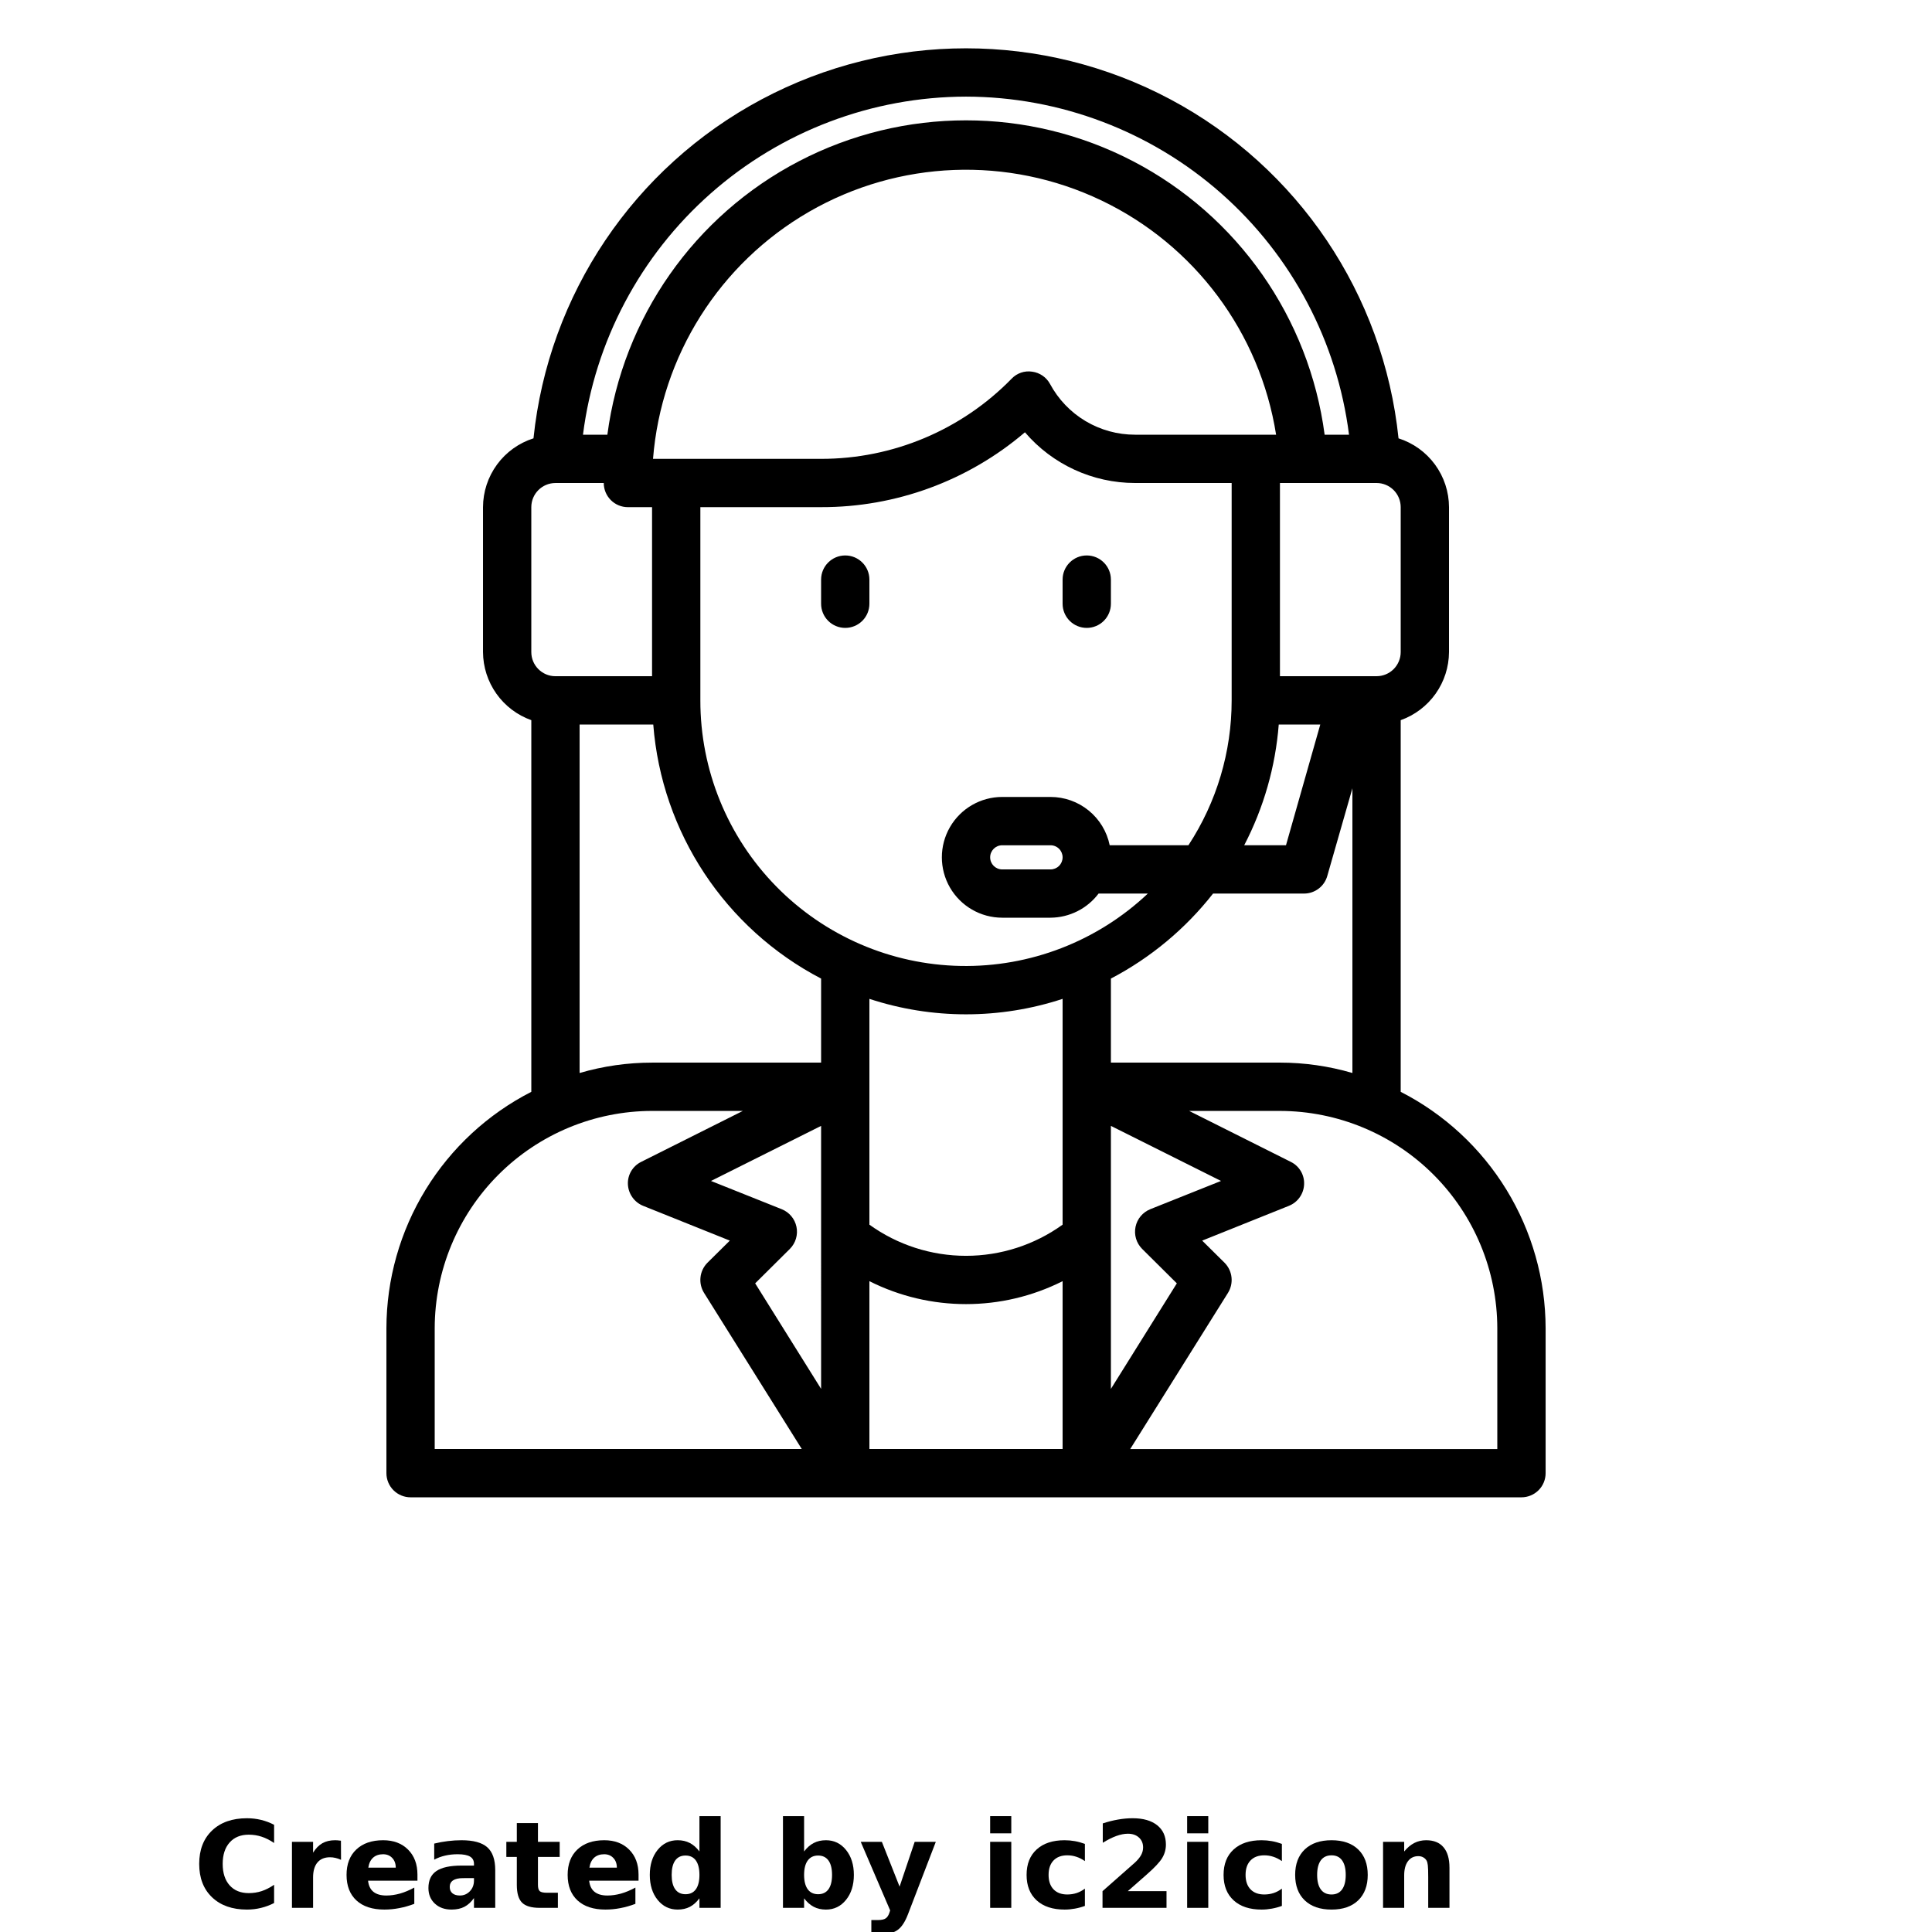 <?xml version="1.0" encoding="UTF-8"?>
<svg width="700pt" height="700pt" version="1.1" viewBox="0 0 700 700" xmlns="http://www.w3.org/2000/svg" xmlns:xlink="http://www.w3.org/1999/xlink">
 <defs>
  <symbol id="m" overflow="visible">
   <path d="m29.312-1.75c-1.512 0.781-3.09 1.371-4.734 1.766-1.637 0.406-3.34 0.609-5.109 0.609-5.312 0-9.527-1.484-12.641-4.453-3.106-2.969-4.656-7-4.656-12.094s1.551-9.125 4.656-12.094c3.113-2.969 7.328-4.453 12.641-4.453 1.77 0 3.473 0.199 5.109 0.594 1.645 0.398 3.223 0.992 4.734 1.781v6.594c-1.531-1.039-3.039-1.801-4.516-2.281-1.48-0.488-3.039-0.734-4.672-0.734-2.938 0-5.246 0.945-6.922 2.828-1.68 1.875-2.516 4.465-2.516 7.766 0 3.293 0.836 5.883 2.516 7.766 1.676 1.875 3.984 2.812 6.922 2.812 1.633 0 3.191-0.238 4.672-0.719 1.477-0.488 2.984-1.254 4.516-2.297z"/>
  </symbol>
  <symbol id="i" overflow="visible">
   <path d="m21.453-17.406c-0.68-0.312-1.352-0.539-2.016-0.688-0.656-0.156-1.32-0.234-1.984-0.234-1.969 0-3.484 0.633-4.547 1.891-1.055 1.262-1.578 3.07-1.578 5.422v11.016h-7.656v-23.922h7.656v3.922c0.977-1.562 2.102-2.703 3.375-3.422 1.281-0.719 2.812-1.078 4.594-1.078 0.25 0 0.523 0.012 0.828 0.031 0.301 0.023 0.734 0.07 1.297 0.141z"/>
  </symbol>
  <symbol id="b" overflow="visible">
   <path d="m27.562-12.031v2.188h-17.891c0.188 1.793 0.832 3.137 1.938 4.031 1.113 0.898 2.672 1.344 4.672 1.344 1.602 0 3.25-0.234 4.938-0.703 1.688-0.477 3.422-1.203 5.203-2.172v5.891c-1.805 0.688-3.609 1.203-5.422 1.547-1.812 0.352-3.621 0.531-5.422 0.531-4.336 0-7.703-1.098-10.109-3.297-2.398-2.207-3.594-5.297-3.594-9.266 0-3.906 1.176-6.973 3.531-9.203 2.363-2.238 5.609-3.359 9.734-3.359 3.758 0 6.769 1.137 9.031 3.406 2.258 2.262 3.391 5.281 3.391 9.062zm-7.859-2.531c0-1.457-0.43-2.629-1.281-3.516-0.844-0.895-1.949-1.344-3.312-1.344-1.492 0-2.699 0.418-3.625 1.25-0.918 0.836-1.492 2.039-1.719 3.609z"/>
  </symbol>
  <symbol id="h" overflow="visible">
   <path d="m14.391-10.766c-1.594 0-2.793 0.273-3.594 0.812-0.805 0.543-1.203 1.34-1.203 2.391 0 0.969 0.32 1.73 0.969 2.281 0.645 0.543 1.547 0.812 2.703 0.812 1.438 0 2.644-0.516 3.625-1.547 0.988-1.031 1.484-2.32 1.484-3.875v-0.875zm11.688-2.891v13.656h-7.703v-3.547c-1.031 1.449-2.188 2.508-3.469 3.172s-2.84 1-4.672 1c-2.481 0-4.496-0.723-6.047-2.172-1.543-1.445-2.312-3.32-2.312-5.625 0-2.812 0.961-4.867 2.891-6.172 1.938-1.312 4.969-1.969 9.094-1.969h4.516v-0.609c0-1.207-0.48-2.094-1.438-2.656-0.949-0.562-2.438-0.844-4.469-0.844-1.637 0-3.156 0.168-4.562 0.5-1.406 0.324-2.719 0.812-3.938 1.469v-5.828c1.645-0.406 3.289-0.707 4.938-0.906 1.656-0.207 3.305-0.312 4.953-0.312 4.32 0 7.438 0.855 9.344 2.562 1.914 1.699 2.875 4.461 2.875 8.281z"/>
  </symbol>
  <symbol id="g" overflow="visible">
   <path d="m12.031-30.719v6.797h7.875v5.469h-7.875v10.141c0 1.117 0.219 1.871 0.656 2.266 0.438 0.387 1.312 0.578 2.625 0.578h3.938v5.469h-6.562c-3.023 0-5.164-0.629-6.422-1.891-1.262-1.258-1.891-3.398-1.891-6.422v-10.141h-3.797v-5.469h3.797v-6.797z"/>
  </symbol>
  <symbol id="f" overflow="visible">
   <path d="m19.953-20.422v-12.812h7.688v33.234h-7.688v-3.453c-1.055 1.406-2.215 2.438-3.484 3.094-1.273 0.656-2.742 0.984-4.406 0.984-2.949 0-5.371-1.172-7.266-3.516-1.887-2.344-2.828-5.359-2.828-9.047s0.941-6.703 2.828-9.047c1.895-2.344 4.316-3.516 7.266-3.516 1.656 0 3.117 0.336 4.391 1 1.281 0.656 2.445 1.684 3.5 3.078zm-5.047 15.484c1.645 0 2.894-0.598 3.75-1.797 0.863-1.195 1.297-2.93 1.297-5.203 0-2.281-0.434-4.019-1.297-5.219-0.855-1.195-2.106-1.797-3.75-1.797-1.625 0-2.871 0.602-3.734 1.797-0.855 1.199-1.281 2.938-1.281 5.219 0 2.273 0.426 4.008 1.281 5.203 0.863 1.199 2.109 1.797 3.734 1.797z"/>
  </symbol>
  <symbol id="e" overflow="visible">
   <path d="m16.406-4.938c1.633 0 2.883-0.598 3.75-1.797 0.863-1.195 1.297-2.93 1.297-5.203 0-2.281-0.434-4.019-1.297-5.219-0.867-1.195-2.117-1.797-3.75-1.797-1.637 0-2.891 0.605-3.766 1.812-0.875 1.199-1.312 2.934-1.312 5.203 0 2.262 0.438 3.996 1.312 5.203 0.875 1.199 2.129 1.797 3.766 1.797zm-5.078-15.484c1.051-1.395 2.219-2.422 3.5-3.078 1.281-0.664 2.754-1 4.422-1 2.945 0 5.367 1.172 7.266 3.516 1.895 2.344 2.844 5.359 2.844 9.047s-0.949 6.703-2.844 9.047c-1.898 2.344-4.32 3.516-7.266 3.516-1.668 0-3.141-0.336-4.422-1s-2.449-1.691-3.5-3.078v3.453h-7.656v-33.234h7.656z"/>
  </symbol>
  <symbol id="d" overflow="visible">
   <path d="m0.531-23.922h7.656l6.422 16.234 5.469-16.234h7.656l-10.062 26.188c-1.012 2.664-2.195 4.523-3.547 5.578-1.344 1.062-3.121 1.594-5.328 1.594h-4.422v-5.016h2.391c1.301 0 2.242-0.211 2.828-0.625 0.594-0.406 1.055-1.148 1.391-2.219l0.203-0.656z"/>
  </symbol>
  <symbol id="a" overflow="visible">
   <path d="m3.672-23.922h7.656v23.922h-7.656zm0-9.312h7.656v6.234h-7.656z"/>
  </symbol>
  <symbol id="c" overflow="visible">
   <path d="m23-23.172v6.234c-1.031-0.719-2.074-1.242-3.125-1.578-1.043-0.344-2.125-0.516-3.25-0.516-2.137 0-3.805 0.625-5 1.875-1.188 1.242-1.781 2.981-1.781 5.219 0 2.231 0.594 3.969 1.781 5.219 1.195 1.25 2.863 1.875 5 1.875 1.195 0 2.332-0.176 3.406-0.531 1.07-0.363 2.062-0.895 2.969-1.594v6.266c-1.188 0.438-2.402 0.766-3.641 0.984-1.23 0.227-2.465 0.344-3.703 0.344-4.312 0-7.688-1.109-10.125-3.328s-3.656-5.297-3.656-9.234c0-3.945 1.219-7.023 3.656-9.234 2.438-2.219 5.812-3.328 10.125-3.328 1.25 0 2.484 0.109 3.703 0.328s2.43 0.555 3.641 1z"/>
  </symbol>
  <symbol id="l" overflow="visible">
   <path d="m12.609-6.047h14.031v6.047h-23.188v-6.047l11.656-10.281c1.031-0.938 1.797-1.852 2.297-2.75 0.5-0.895 0.75-1.828 0.75-2.797 0-1.5-0.508-2.703-1.516-3.609-1-0.914-2.336-1.375-4-1.375-1.281 0-2.684 0.277-4.203 0.828-1.523 0.555-3.152 1.371-4.891 2.453v-7.016c1.852-0.613 3.68-1.078 5.484-1.391 1.812-0.32 3.586-0.484 5.328-0.484 3.812 0 6.773 0.844 8.891 2.531 2.113 1.68 3.172 4.016 3.172 7.016 0 1.742-0.449 3.359-1.344 4.859-0.898 1.5-2.781 3.512-5.656 6.031z"/>
  </symbol>
  <symbol id="k" overflow="visible">
   <path d="m15.062-19.031c-1.699 0-2.996 0.609-3.891 1.828-0.887 1.219-1.328 2.977-1.328 5.266 0 2.293 0.441 4.047 1.328 5.266 0.895 1.219 2.191 1.828 3.891 1.828 1.664 0 2.938-0.609 3.812-1.828 0.883-1.219 1.328-2.973 1.328-5.266 0-2.289-0.445-4.047-1.328-5.266-0.875-1.219-2.148-1.828-3.812-1.828zm0-5.469c4.113 0 7.328 1.109 9.641 3.328s3.469 5.297 3.469 9.234c0 3.93-1.156 7.008-3.469 9.234-2.312 2.219-5.527 3.328-9.641 3.328-4.137 0-7.371-1.109-9.703-3.328-2.324-2.227-3.484-5.305-3.484-9.234 0-3.938 1.16-7.016 3.484-9.234 2.332-2.219 5.566-3.328 9.703-3.328z"/>
  </symbol>
  <symbol id="j" overflow="visible">
   <path d="m27.734-14.562v14.562h-7.703v-11.156c0-2.062-0.047-3.484-0.141-4.266-0.086-0.781-0.242-1.359-0.469-1.734-0.305-0.5-0.711-0.883-1.219-1.156-0.512-0.281-1.094-0.422-1.75-0.422-1.594 0-2.852 0.617-3.766 1.844-0.906 1.23-1.359 2.938-1.359 5.125v11.766h-7.656v-23.922h7.656v3.5c1.145-1.395 2.363-2.422 3.656-3.078 1.301-0.664 2.738-1 4.312-1 2.758 0 4.852 0.852 6.281 2.547 1.438 1.688 2.156 4.152 2.156 7.391z"/>
  </symbol>
 </defs>
 <g>
  <path d="m306.25 227.5c2.32 0 4.547-0.922 6.188-2.562s2.562-3.867 2.562-6.188v-8.75c0-4.832-3.918-8.75-8.75-8.75s-8.75 3.918-8.75 8.75v8.75c0 2.32 0.922 4.547 2.562 6.188s3.867 2.562 6.188 2.562z"/>
  <path d="m393.75 227.5c2.32 0 4.547-0.922 6.188-2.562s2.562-3.867 2.562-6.188v-8.75c0-4.832-3.918-8.75-8.75-8.75s-8.75 3.918-8.75 8.75v8.75c0 2.32 0.922 4.547 2.562 6.188s3.867 2.562 6.188 2.562z"/>
  <path d="m507.5 395.59v-134.66c5.098-1.816 9.516-5.16 12.645-9.574 3.133-4.418 4.828-9.688 4.856-15.102v-52.5c-0.016-5.559-1.797-10.965-5.082-15.449-3.285-4.481-7.91-7.801-13.207-9.488-5.406-52.148-36.398-98.191-82.68-122.83s-101.78-24.637-148.06 0-77.273 70.68-82.68 122.83c-5.297 1.688-9.922 5.008-13.207 9.488-3.285 4.484-5.066 9.891-5.082 15.449v52.5c0.027 5.414 1.723 10.684 4.856 15.102 3.129 4.414 7.547 7.758 12.645 9.574v134.66c-15.781 8.07-29.035 20.336-38.297 35.449-9.262 15.113-14.176 32.488-14.203 50.215v52.5c0 2.32 0.922 4.547 2.562 6.188s3.867 2.562 6.188 2.562h402.5c2.32 0 4.547-0.922 6.188-2.562s2.562-3.867 2.562-6.188v-52.5c-0.027-17.727-4.941-35.102-14.203-50.215-9.262-15.113-22.516-27.379-38.297-35.449zm-8.75-220.59c2.32 0 4.547 0.922 6.188 2.562s2.562 3.867 2.562 6.188v52.5c0 2.32-0.922 4.547-2.562 6.188s-3.867 2.562-6.188 2.562h-35v-70zm-87.5-17.5c-6.316 0.008-12.516-1.695-17.941-4.93-5.422-3.238-9.867-7.883-12.859-13.445-1.316-2.441-3.727-4.098-6.473-4.461-2.746-0.426-5.523 0.523-7.438 2.535-18.152 18.602-43.051 29.078-69.039 29.051h-60.898c2.961-37.344 24.121-70.832 56.574-89.543 32.449-18.711 72.035-20.246 105.84-4.102 33.801 16.141 57.488 47.895 63.336 84.895zm52.062 105h15.051l-12.426 43.75h-15.137c7.07-13.594 11.324-28.473 12.512-43.75zm-209.56-78.75h43.75c27.066 0.074 53.266-9.551 73.852-27.125 9.973 11.664 24.551 18.375 39.898 18.375h35v78.75c0.008 18.652-5.438 36.898-15.664 52.5h-28.523c-1.008-4.941-3.691-9.383-7.602-12.57-3.906-3.188-8.793-4.93-13.836-4.93h-17.5c-7.816 0-15.035 4.168-18.945 10.938-3.906 6.769-3.906 15.105 0 21.875 3.91 6.769 11.129 10.938 18.945 10.938h17.5c6.852-0.047 13.289-3.281 17.414-8.75h17.852-0.004c-18.312 17.301-42.688 26.719-67.875 26.23s-49.176-10.848-66.805-28.844c-17.629-17.996-27.488-42.195-27.457-67.387zm131.25 126.88c0 1.16-0.461 2.273-1.281 3.094s-1.934 1.281-3.094 1.281h-17.5c-2.418 0-4.375-1.957-4.375-4.375s1.957-4.375 4.375-4.375h17.5c1.16 0 2.273 0.461 3.094 1.281s1.281 1.934 1.281 3.094zm17.5 43.926c14.379-7.527 26.996-18.027 37.012-30.801h32.988c3.914-0.012 7.344-2.621 8.398-6.387l9.102-31.762v103.16c-8.527-2.496-17.367-3.762-26.25-3.762h-61.25zm-52.5-319.55c34.07 0.062 66.949 12.531 92.492 35.078 25.539 22.547 41.996 53.625 46.281 87.422h-8.836c-5.598-42.379-31.512-79.367-69.434-99.102-37.922-19.734-83.086-19.734-121.01 0-37.922 19.734-63.836 56.723-69.434 99.102h-8.836c4.285-33.797 20.742-64.875 46.281-87.422 25.543-22.547 58.422-35.016 92.492-35.078zm-157.5 148.75c0-4.832 3.918-8.75 8.75-8.75h17.5c0 2.32 0.922 4.547 2.562 6.188s3.867 2.562 6.188 2.562h8.75v61.25h-35c-4.832 0-8.75-3.918-8.75-8.75zm-35 341.25v-43.75c0.031-20.875 8.34-40.887 23.102-55.648 14.762-14.762 34.773-23.07 55.648-23.102h32.898l-36.836 18.461c-3.082 1.516-4.973 4.711-4.812 8.141 0.168 3.445 2.316 6.484 5.512 7.785l31.414 12.602-8.137 8.051c-2.852 2.906-3.359 7.379-1.227 10.848l35.438 56.613zm140-21.789-23.887-38.238 12.602-12.512h-0.004c2.074-2.094 2.961-5.086 2.363-7.973-0.598-2.883-2.602-5.277-5.336-6.375l-25.637-10.238 39.898-19.949zm0-118.21h-61.25c-8.883 0-17.723 1.266-26.25 3.762v-126.26h26.688c3.039 39.117 26.023 73.906 60.812 92.051zm87.5 140h-70v-60.812c22.02 11.078 47.98 11.078 70 0zm0-81.289c-10.195 7.34-22.438 11.289-35 11.289s-24.805-3.949-35-11.289v-81.812c22.734 7.469 47.266 7.469 70 0zm17.5-35.789 39.898 19.949-25.637 10.238v0.004c-2.734 1.098-4.738 3.492-5.336 6.375-0.598 2.887 0.289 5.879 2.363 7.973l12.602 12.512-23.891 38.238zm140 117.08h-133l35.438-56.613c2.133-3.469 1.625-7.941-1.227-10.848l-8.137-8.051 31.414-12.602c3.215-1.277 5.375-4.328 5.512-7.785 0.16-3.43-1.73-6.625-4.812-8.141l-36.836-18.461h32.898c20.875 0.031 40.887 8.34 55.648 23.102 14.762 14.762 23.07 34.773 23.102 55.648z"/>
  <use x="70" y="691.25" xlink:href="#m"/>
  <use x="102.109" y="691.25" xlink:href="#i"/>
  <use x="123.684" y="691.25" xlink:href="#b"/>
  <use x="153.355" y="691.25" xlink:href="#h"/>
  <use x="182.879" y="691.25" xlink:href="#g"/>
  <use x="203.793" y="691.25" xlink:href="#b"/>
  <use x="233.465" y="691.25" xlink:href="#f"/>
  <use x="280.012" y="691.25" xlink:href="#e"/>
  <use x="311.328" y="691.25" xlink:href="#d"/>
  <use x="355.078" y="691.25" xlink:href="#a"/>
  <use x="370.078" y="691.25" xlink:href="#c"/>
  <use x="396.012" y="691.25" xlink:href="#l"/>
  <use x="426.453" y="691.25" xlink:href="#a"/>
  <use x="441.449" y="691.25" xlink:href="#c"/>
  <use x="467.383" y="691.25" xlink:href="#k"/>
  <use x="497.438" y="691.25" xlink:href="#j"/>
 </g>
</svg>

